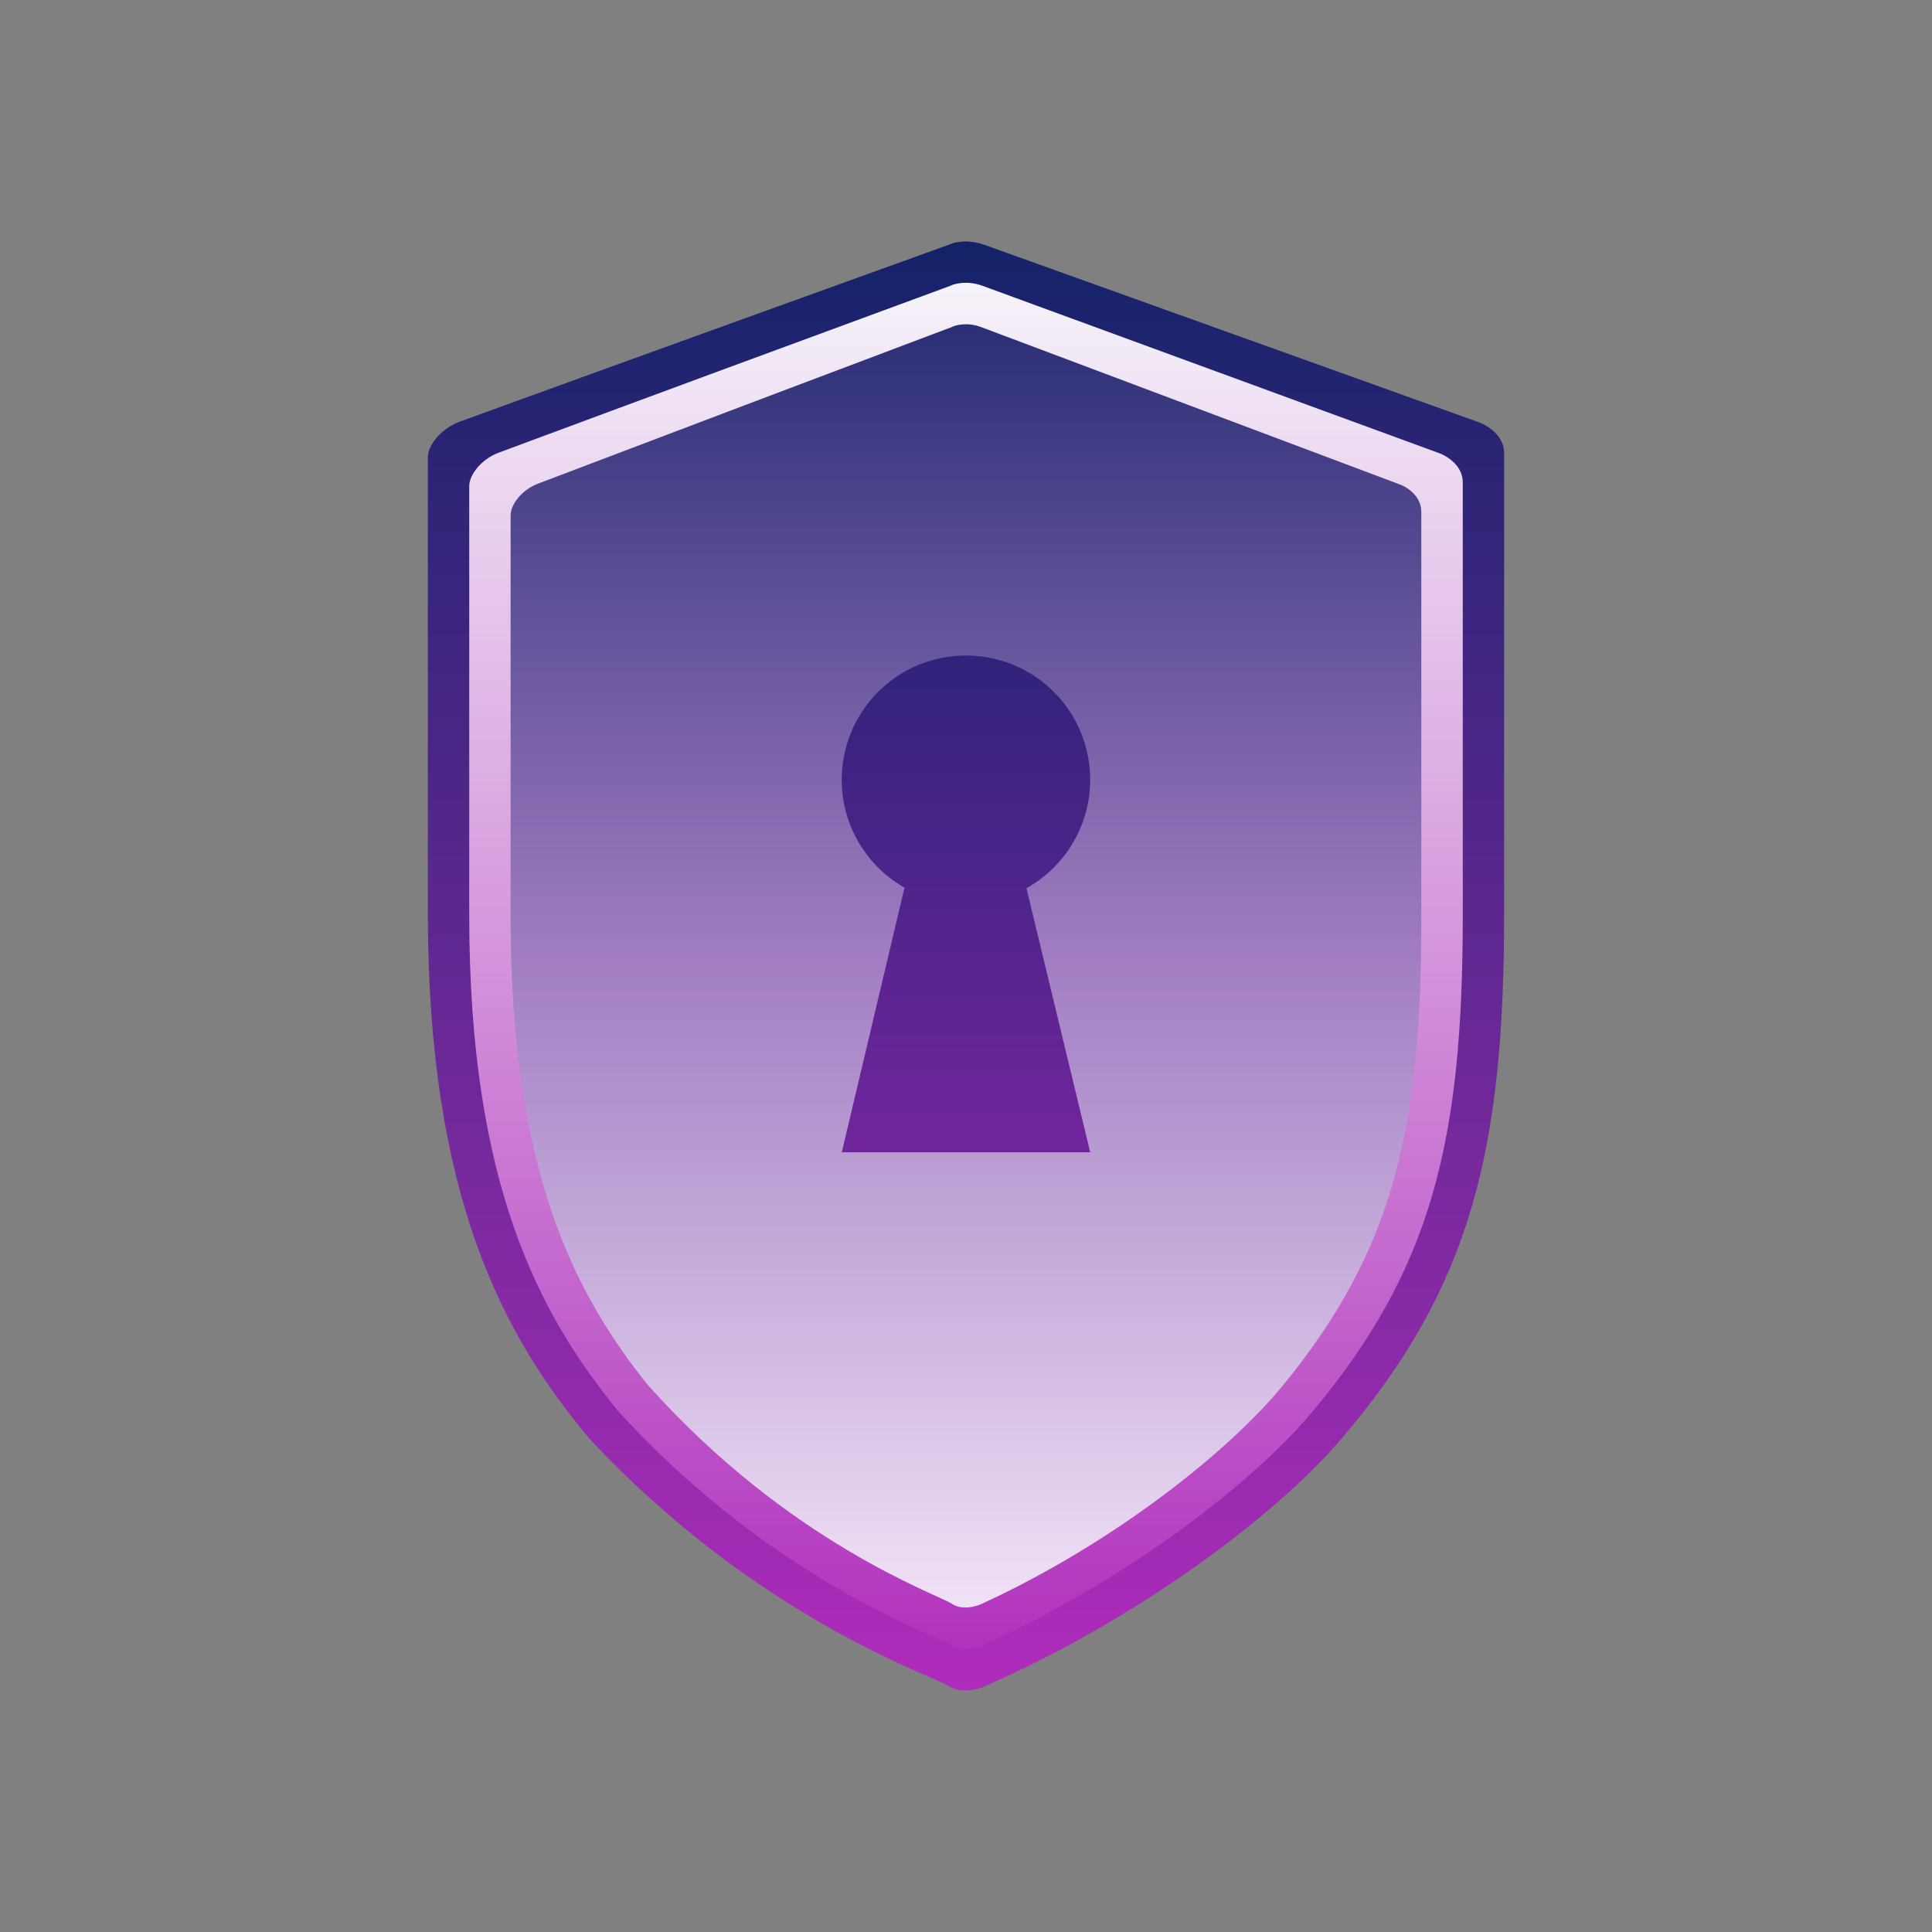 <svg width="24" height="24" viewBox="0 0 24 24" fill="none" xmlns="http://www.w3.org/2000/svg">
<rect x="0" y="0" width="24" height="24" fill="#808080" stroke="none"/>
<path d="M12.225 3.04C12.019 2.967 11.848 3.01 11.787 3.04C9.761 3.77 7.735 4.502 5.711 5.238C5.464 5.332 5.315 5.539 5.315 5.68V11.341C5.315 14.868 6.253 16.595 7.323 17.872C9.408 20.107 11.594 20.818 11.791 20.947C11.937 21.043 12.147 20.987 12.235 20.947C14.143 20.109 15.852 18.824 16.665 17.872C18.271 15.988 18.685 14.301 18.685 11.341V5.629C18.685 5.4 18.46 5.273 18.347 5.237L12.225 3.04Z" fill="url(#paint0_linear_328_35469)"/>
<path d="M12.207 3.551C12.018 3.482 11.859 3.522 11.804 3.551C9.933 4.239 8.063 4.929 6.195 5.623C5.966 5.711 5.829 5.906 5.829 6.039V11.377C5.829 14.702 6.695 16.329 7.683 17.534C9.608 19.641 11.625 20.311 11.807 20.433C11.941 20.523 12.136 20.47 12.217 20.433C13.977 19.642 15.556 18.432 16.306 17.534C17.789 15.758 18.171 14.167 18.171 11.377V5.992C18.171 5.776 17.962 5.655 17.858 5.622C16.053 4.96 12.397 3.62 12.207 3.551Z" fill="url(#paint1_linear_328_35469)"/>
<path d="M12.19 4.064C12.016 3.999 11.871 4.037 11.82 4.064C10.105 4.71 8.391 5.359 6.678 6.01C6.469 6.093 6.343 6.276 6.343 6.401V11.415C6.343 14.538 7.137 16.068 8.042 17.198C9.807 19.178 11.656 19.808 11.823 19.922C11.946 20.007 12.125 19.958 12.199 19.922C13.813 19.18 15.259 18.042 15.947 17.198C17.306 15.53 17.656 14.036 17.656 11.415V6.358C17.656 6.154 17.466 6.041 17.37 6.011L12.19 4.064Z" fill="url(#paint2_linear_328_35469)"/>
<path d="M12.751 11.034C13.049 10.867 13.284 10.607 13.418 10.293C13.553 9.978 13.579 9.629 13.493 9.298C13.407 8.967 13.214 8.674 12.944 8.465C12.674 8.256 12.342 8.143 12 8.143C11.659 8.143 11.328 8.255 11.058 8.463C10.788 8.671 10.595 8.962 10.508 9.291C10.42 9.62 10.444 9.969 10.576 10.283C10.708 10.597 10.94 10.858 11.236 11.027L10.457 14.314H13.543L12.751 11.034Z" fill="url(#paint3_linear_328_35469)"/>
<defs>
<linearGradient id="paint0_linear_328_35469" x1="12" y1="3" x2="12" y2="21" gradientUnits="userSpaceOnUse">
<stop stop-color="#132368"/>
<stop offset="1" stop-color="#B02CBC"/>
</linearGradient>
<linearGradient id="paint1_linear_328_35469" x1="12" y1="2.999" x2="12" y2="20.999" gradientUnits="userSpaceOnUse">
<stop stop-color="#F8F9FB"/>
<stop offset="1" stop-color="#AF2CBB"/>
</linearGradient>
<linearGradient id="paint2_linear_328_35469" x1="12" y1="2.999" x2="12" y2="21" gradientUnits="userSpaceOnUse">
<stop stop-color="#1B246C"/>
<stop offset="0.496" stop-color="#A27DC3"/>
<stop offset="1" stop-color="#FAEFFD"/>
</linearGradient>
<linearGradient id="paint3_linear_328_35469" x1="12.008" y1="8.217" x2="12.008" y2="14.404" gradientUnits="userSpaceOnUse">
<stop stop-color="#31237B"/>
<stop offset="1" stop-color="#72259E"/>
</linearGradient>
</defs>
</svg>
